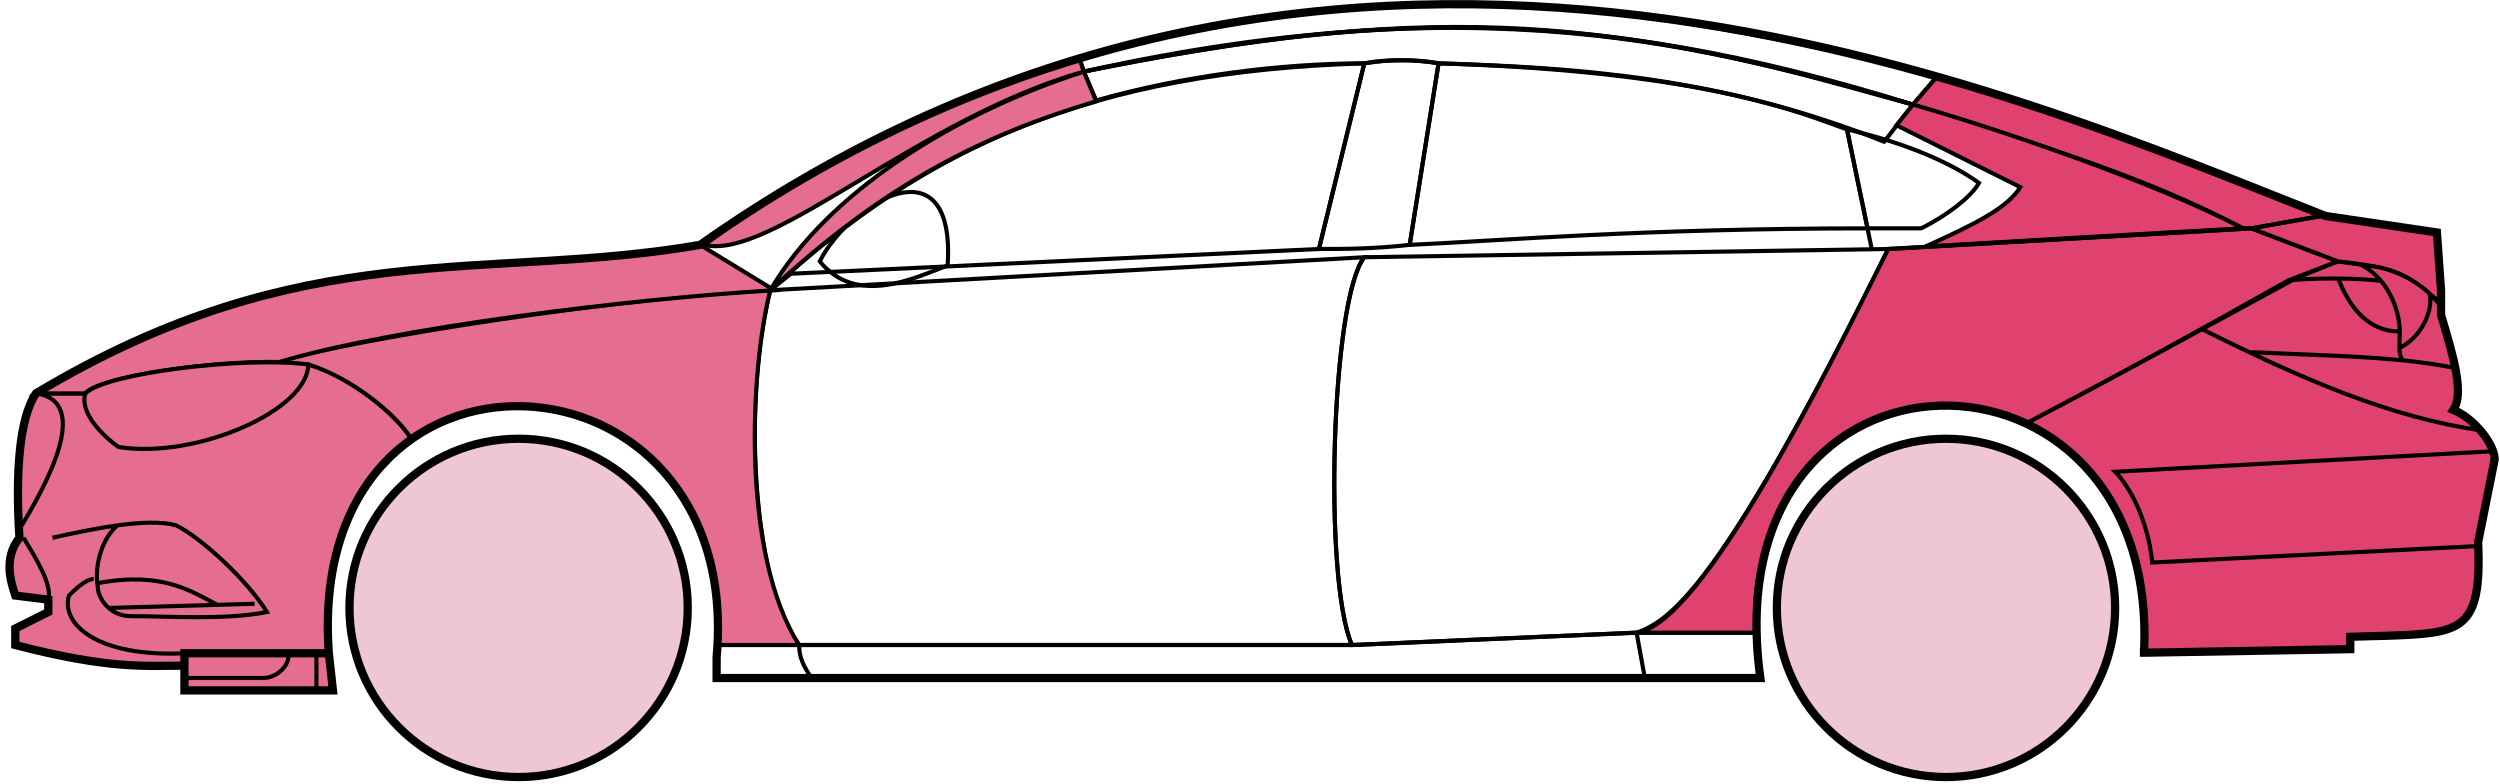 <svg width="303" height="95" viewBox="0 0 303 95" fill="none" xmlns="http://www.w3.org/2000/svg">
<circle cx="62.855" cy="73.677" r="20.5" fill="#EFC7D3" stroke="black"/>
<circle cx="235.854" cy="73.677" r="20.5" fill="#EFC7D3" stroke="black"/>
<path d="M132.853 12.177L131.353 8.677C171.353 0.677 192.853 1.177 231.853 12.677L228.353 17.177C208.353 9.177 190.353 8.177 174.353 7.677C171.853 7.177 167.853 7.177 165.353 7.677C155.353 7.677 143.353 9.177 132.853 12.177Z" stroke="black" stroke-width="0.5"/>
<path d="M131.353 8.677L130.853 7.177C166.853 -3.823 199.353 0.177 234.853 9.177L231.853 12.677C191.853 0.177 165.853 1.677 131.353 8.677Z" stroke="black" stroke-width="0.5"/>
<path d="M131.353 8.677C182.853 -2.823 211.353 7.177 231.853 12.677" stroke="black" stroke-width="0.5"/>
<path d="M226.854 30.177L223.854 15.677C219.354 14.177 207.854 8.677 174.354 7.677L170.854 29.677C181.854 29.177 199.354 27.677 226.354 27.677" stroke="black" stroke-width="0.5"/>
<path d="M165.354 7.677C132.354 8.677 112.354 17.677 93.355 35.177L95.855 33.177L159.854 30.177L165.354 7.677Z" stroke="black" stroke-width="0.5"/>
<path d="M239.853 22.177C236.186 19.51 230.353 17.177 223.853 15.677L226.353 27.677H232.853C235.853 26.177 238.853 23.945 239.853 22.177Z" stroke="black" stroke-width="0.5"/>
<path d="M96.855 78.177H163.854L198.354 76.677M96.855 78.177C96.855 79.677 97.355 80.677 98.355 82.177M96.855 78.177H86.855V82.177H98.355M198.354 76.677L199.354 82.177M198.354 76.677H212.854L213.354 82.177H199.354M199.354 82.177H98.355" stroke="black" stroke-width="0.5"/>
<path d="M96.854 78.177C92.355 73.677 89.355 51.677 93.354 35.177L165.354 31.177C161.354 36.177 160.354 70.177 163.854 78.177H96.854Z" stroke="black" stroke-width="0.5"/>
<path d="M228.854 30.177L165.354 31.177C161.355 36.177 160.355 70.177 163.854 78.177L198.354 76.677C202.854 75.177 209.354 69.677 228.854 30.177Z" stroke="black" stroke-width="0.5"/>
<path d="M170.854 29.677C166.354 30.177 162.854 30.177 159.854 30.177L165.354 7.677C168.354 7.177 171.354 7.177 174.354 7.677L170.854 29.677Z" stroke="black" stroke-width="0.5"/>
<path d="M99.355 31.677C103.854 37.177 110.854 33.677 114.854 32.177C115.854 16.677 102.854 24.677 99.355 31.677Z" stroke="black" stroke-width="0.5"/>
<path d="M234.853 9.177L231.853 12.677C248.853 18.177 259.353 21.177 271.853 27.677H273.353L281.353 26.177C266.353 19.677 258.853 17.177 234.853 9.177Z" fill="#E0426F" stroke="black" stroke-width="0.5"/>
<path d="M271.853 27.677C261.353 22.177 242.353 15.677 231.853 12.677L229.853 15.177L244.853 22.677C243.353 25.177 239.353 27.177 233.353 29.877C245.353 29.177 262.353 28.177 271.853 27.677Z" fill="#E0426F" stroke="black" stroke-width="0.5"/>
<path d="M277.354 33.977L283.353 31.677L272.854 27.677L228.854 30.177C221.354 45.177 206.354 75.677 198.354 76.677H212.854C211.354 65.677 220.854 42.177 245.854 51.177C256.354 45.677 266.354 40.177 277.354 33.977Z" fill="#E0426F" stroke="black" stroke-width="0.5"/>
<path d="M278.353 33.677C266.353 40.177 256.353 45.677 245.853 51.177C250.353 54.177 260.853 60.177 259.853 79.177L284.853 78.677V77.177C293.353 76.177 301.853 79.677 300.353 65.677L302.353 55.677C302.353 54.177 299.853 50.177 297.353 49.677C298.853 47.177 295.853 38.177 295.853 38.177V36.677L291.853 33.677L286.853 32.177L283.353 31.677L278.353 33.677Z" fill="#E0426F" stroke="black" stroke-width="0.5"/>
<path d="M281.353 26.177L272.853 27.677L283.353 31.677C292.853 32.677 291.851 34.177 295.847 36.597L295.353 28.177L281.353 26.177Z" fill="#E0426F"/>
<path d="M295.853 36.677L295.847 36.597M295.847 36.597L295.353 28.177L281.353 26.177L272.853 27.677L283.353 31.677C292.853 32.677 291.851 34.177 295.847 36.597Z" stroke="black" stroke-width="0.5"/>
<path d="M294.354 36.177C293.854 33.677 282.854 33.477 277.354 33.977" stroke="black" stroke-width="0.5"/>
<path d="M300.354 66.177L260.854 68.177C260.354 63.177 258.188 59.01 256.354 57.177L302.354 54.677M300.854 52.177C289.854 50.677 278.854 45.877 266.854 39.877M228.854 30.177L272.854 27.677L281.354 26.177" stroke="black" stroke-width="0.5"/>
<path d="M290.854 40.177C290.854 38.177 289.854 34.177 286.354 32.177C288.575 32.177 291.952 33.217 294.463 35.587C294.927 37.117 293.854 40.677 290.813 42.177C290.799 41.587 290.854 40.901 290.854 40.177Z" fill="#E0426F"/>
<path d="M272.854 42.677C279.85 43.026 285.867 43.132 291.248 43.677M297.854 44.677C295.751 44.226 293.558 43.911 291.248 43.677M295.854 37.177C295.437 36.592 294.967 36.062 294.463 35.587M291.248 43.677C290.921 43.332 290.827 42.809 290.813 42.177M290.813 42.177C290.799 41.587 290.854 40.901 290.854 40.177C290.854 38.177 289.854 34.177 286.354 32.177C288.575 32.177 291.952 33.217 294.463 35.587M290.813 42.177C293.854 40.677 294.927 37.117 294.463 35.587" stroke="black" stroke-width="0.5"/>
<path d="M290.854 40.177C286.354 40.177 284.354 36.177 283.354 33.677" stroke="black" stroke-width="0.5"/>
<path d="M132.853 12.277C119.353 16.277 107.353 22.177 93.353 35.177C100.353 23.177 115.853 13.677 131.353 8.677L132.853 12.277Z" fill="#E56E90" stroke="black" stroke-width="0.5"/>
<path d="M131.353 8.677C111.353 14.351 93.353 31.677 85.353 29.677C98.353 20.177 114.353 11.677 130.853 7.177L131.353 8.677Z" fill="#E56E90" stroke="black" stroke-width="0.5"/>
<path d="M10.353 47.677H4.353C1.853 51.677 1.853 61.677 2.353 65.177C0.853 66.177 0.853 70.677 1.853 72.177L5.853 72.677V74.177L1.853 76.177V78.177C5.853 79.177 14.353 81.177 22.353 80.677V79.177H39.853C39.187 70.677 40.853 60.177 49.853 53.177C47.353 49.177 40.353 44.677 37.353 44.177C27.353 43.177 12.353 45.677 10.353 47.677Z" fill="#E56E90" stroke="black" stroke-width="0.5"/>
<path d="M93.355 35.177C75.521 36.01 43.855 40.877 33.355 43.877L37.355 44.177C42.355 45.677 47.855 50.01 49.855 53.177C62.853 43.677 88.353 50.677 86.853 78.177H96.853C89.853 67.177 90.853 45.177 93.355 35.177Z" fill="#E56E90" stroke="black" stroke-width="0.5"/>
<path d="M10.352 47.677H4.353C36.853 28.177 58.853 34.177 84.853 29.677L93.853 35.177C76.853 36.177 47.852 39.677 33.852 43.877C25.852 43.677 11.852 45.677 10.352 47.677Z" fill="#E56E90" stroke="black" stroke-width="0.5"/>
<path d="M37.354 44.177C29.854 43.177 12.854 45.177 10.354 47.677C9.554 50.077 12.687 53.01 14.354 54.177C23.854 55.677 37.354 49.677 37.354 44.177Z" fill="#E56E90" stroke="black" stroke-width="0.5"/>
<path d="M4.353 47.677C11.353 48.677 5.353 59.177 2.353 64.177C1.853 57.177 2.353 51.677 4.353 47.677Z" fill="#E56E90" stroke="black" stroke-width="0.5"/>
<path d="M22.352 83.677V79.177H39.852L40.352 83.677H22.352Z" fill="#E56E90" stroke="black" stroke-width="0.5"/>
<path d="M2.854 65.177C4.354 67.677 6.354 70.843 5.854 72.677M22.355 79.177C11.854 79.677 7.354 75.677 8.354 72.177C8.854 71.677 10.354 70.177 11.354 70.177" stroke="black" stroke-width="0.5"/>
<path d="M32.355 74.177C29.855 70.177 24.355 65.177 21.355 63.677C19.604 63.177 16.979 63.302 14.229 63.677C12.604 65.01 11.354 68.177 11.854 71.177C11.854 72.343 13.162 74.677 15.854 74.677C20.355 74.677 27.355 75.177 32.355 74.177Z" fill="#E56E90"/>
<path d="M6.354 65.177C8.604 64.677 11.479 64.052 14.229 63.677M14.229 63.677C16.979 63.302 19.604 63.177 21.355 63.677C24.355 65.177 29.855 70.177 32.355 74.177C27.355 75.177 20.355 74.677 15.854 74.677C13.162 74.677 11.854 72.343 11.854 71.177C11.354 68.177 12.604 65.01 14.229 63.677Z" stroke="black" stroke-width="0.5"/>
<path d="M11.854 70.677C19.855 69.177 23.355 71.805 26.355 73.305M13.354 73.677L30.855 73.177" stroke="black" stroke-width="0.5"/>
<path d="M22.352 82.177H31.852C33.852 82.177 35.352 80.177 34.852 79.177M38.352 79.177V83.677" stroke="black" stroke-width="0.5"/>
<path d="M22.354 80.677C17.854 80.677 13.354 81.177 1.854 78.177V76.177L5.854 74.177V72.677L1.854 72.177C1.354 70.677 0.354 67.677 2.354 65.177C1.854 57.177 2.354 50.677 4.354 47.676C36.854 28.177 58.854 34.177 84.854 29.677C162.854 -25.323 244.854 11.677 281.854 26.177L295.354 28.177L295.854 35.177V38.177C297.353 43.177 298.688 47.677 297.354 49.677C299.854 50.677 302.354 53.843 302.354 55.677L300.354 65.677C300.806 76.525 298.398 76.749 289.067 77.061C288.076 77.095 286.007 77.129 284.854 77.177V78.677L259.854 79.108M22.354 80.677V83.677H40.353L39.854 79.177M22.354 80.677V79.177H39.854M39.854 79.177C36.854 37.677 90.354 40.677 86.854 79.677V82.177H213.354C207.354 38.677 261.854 38.677 259.854 79.108M259.353 79.108H259.854" stroke="black"/>
</svg>
